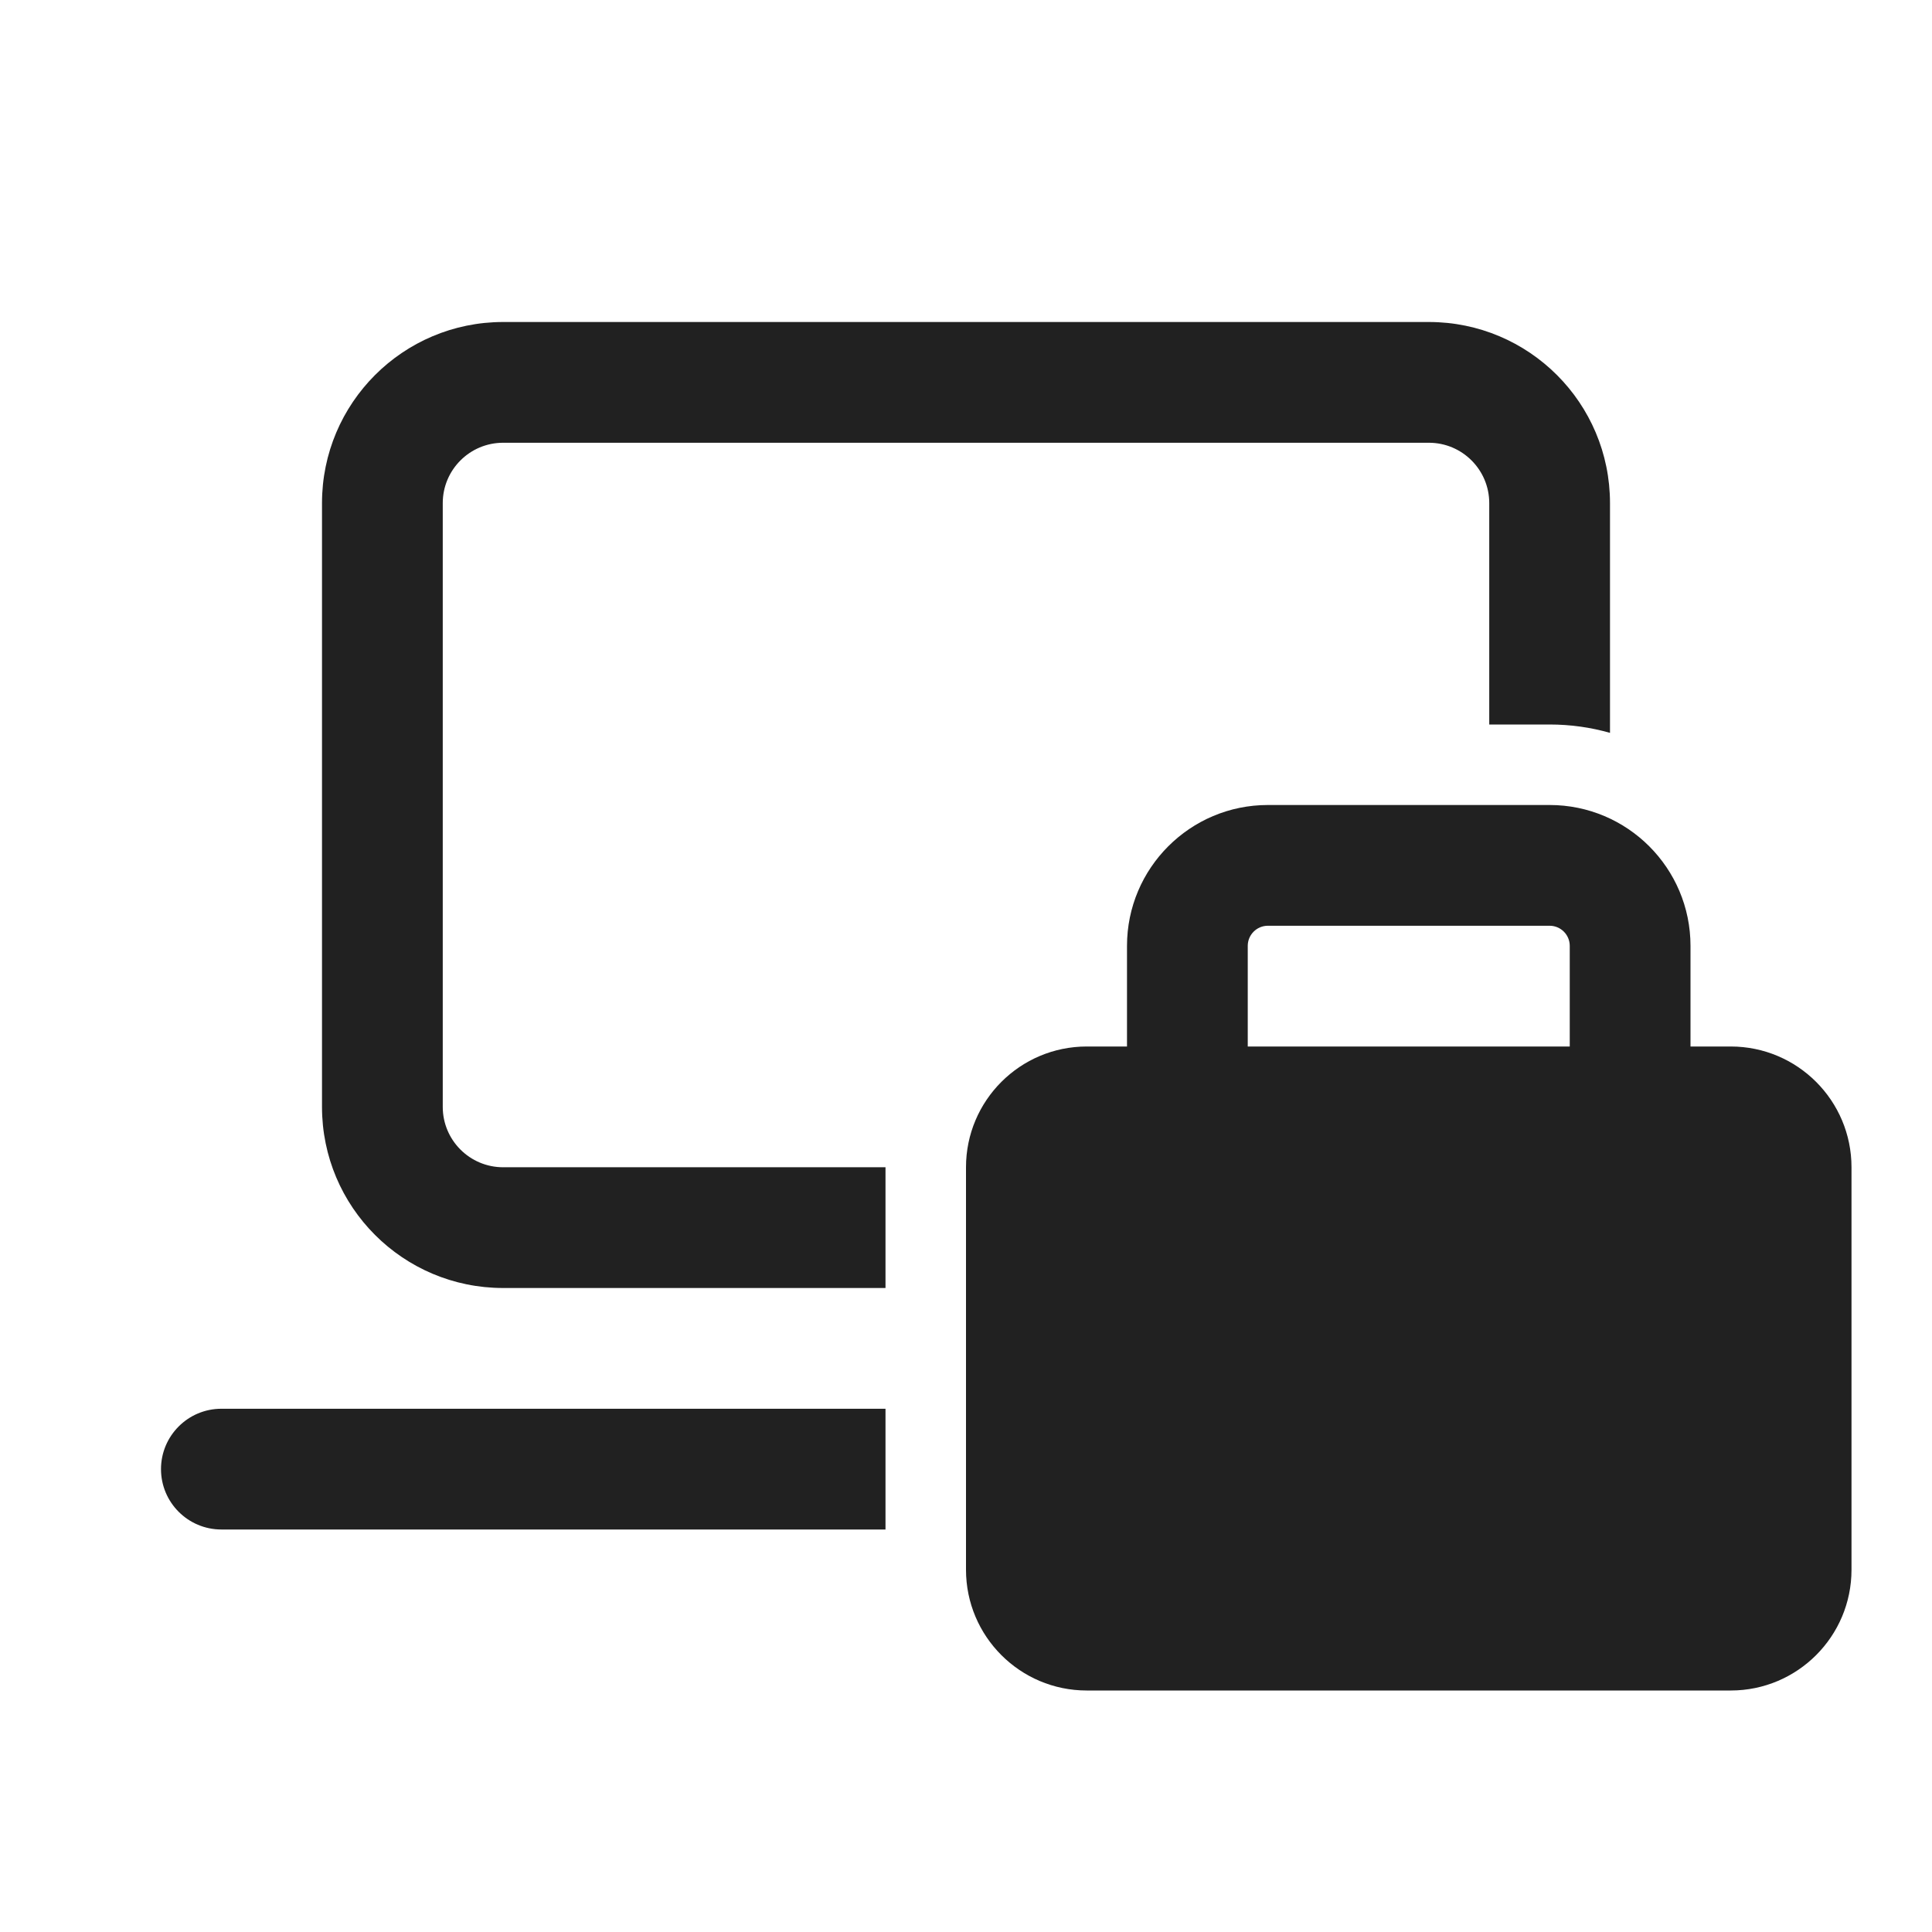 <svg width="24" height="24" viewBox="0 0 24 24" fill="none" xmlns="http://www.w3.org/2000/svg">
<path d="M6.25 4C5.007 4 4 5.007 4 6.25V13.75C4 14.993 5.007 16 6.25 16H11V14.5L6.25 14.5C5.836 14.5 5.5 14.164 5.5 13.75V6.25C5.5 5.836 5.836 5.5 6.25 5.5H17.75C18.164 5.5 18.5 5.836 18.5 6.25V9H19.25C19.51 9 19.762 9.036 20 9.104V6.25C20 5.007 18.993 4 17.75 4H6.25ZM2.75 17.5H11V19H2.75C2.336 19 2 18.664 2 18.25C2 17.836 2.336 17.5 2.75 17.5ZM14 13H13.5C12.672 13 12 13.672 12 14.5V19.5C12 20.328 12.672 21 13.5 21H21.5C22.328 21 23 20.328 23 19.5V14.5C23 13.672 22.328 13 21.5 13H21V11.75C21 10.784 20.216 10 19.25 10H15.75C14.784 10 14 10.784 14 11.75V13ZM15.5 11.75C15.5 11.612 15.612 11.5 15.75 11.5H19.25C19.388 11.5 19.5 11.612 19.5 11.75V13H15.5V11.75Z" fill="#212121"/>
</svg>
